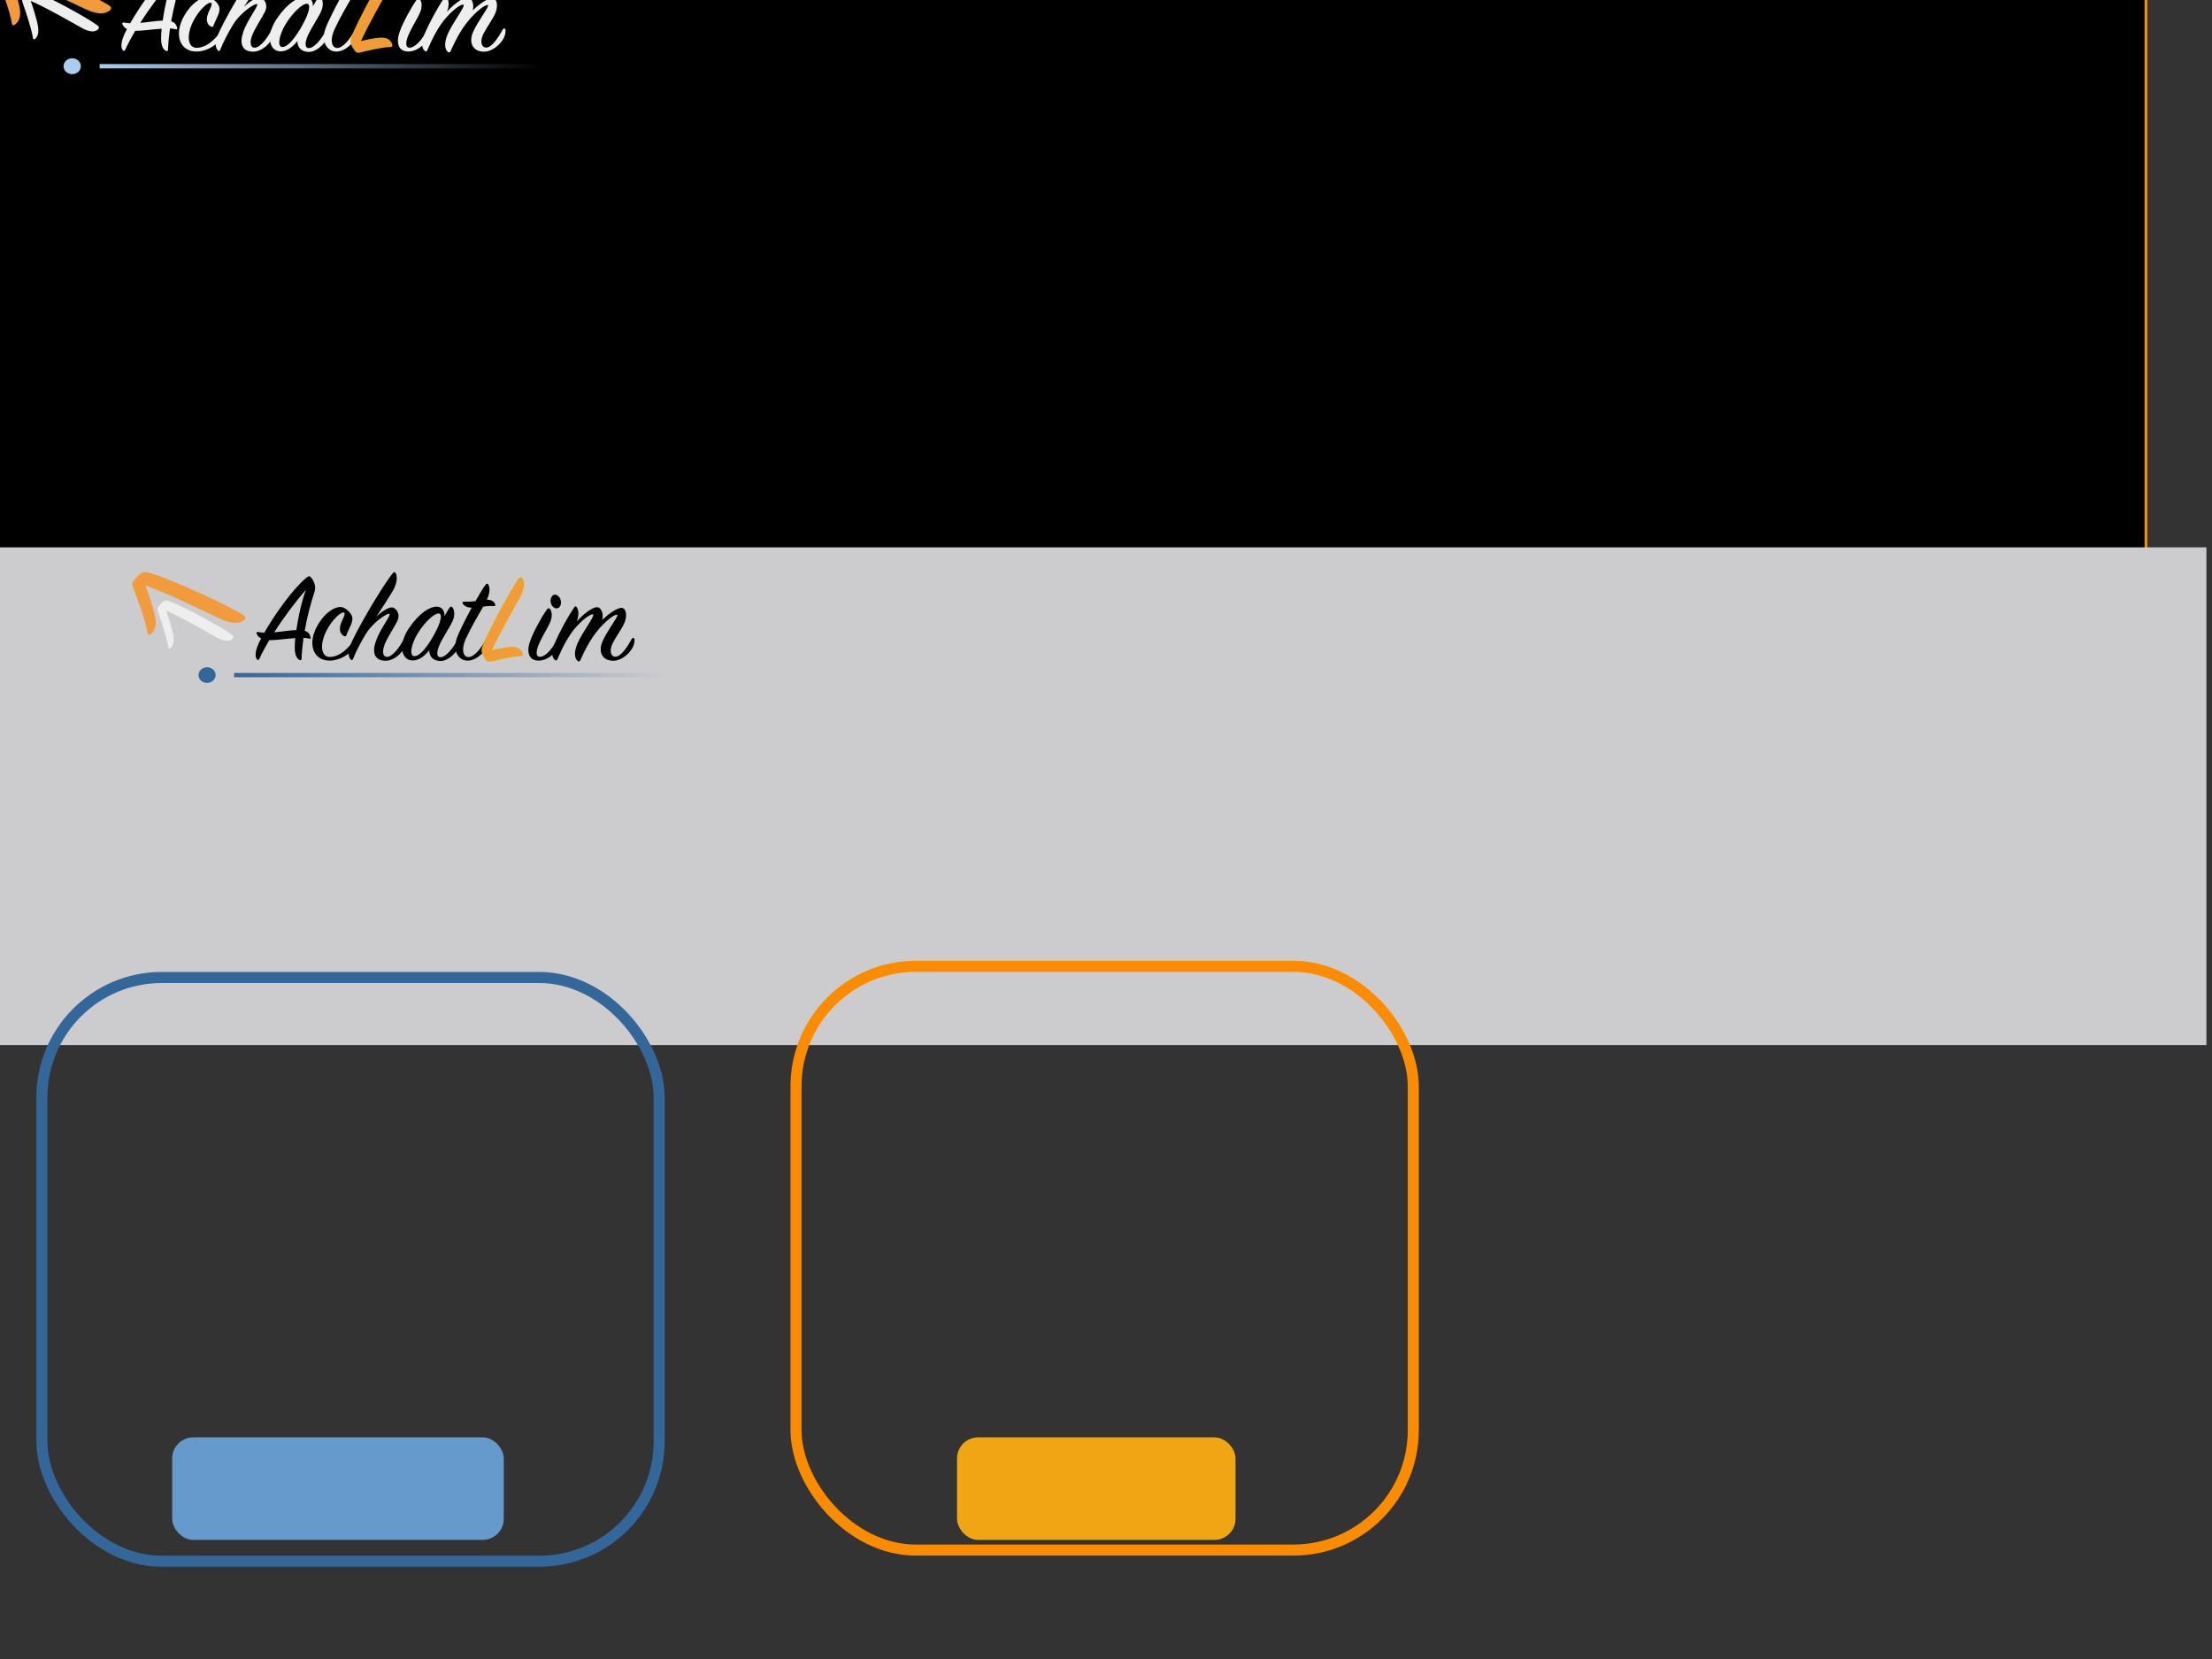 <?xml version="1.0" encoding="UTF-8" standalone="no"?>
<!-- Created with Inkscape (http://www.inkscape.org/) -->

<svg
   xmlns:dc="http://purl.org/dc/elements/1.1/"
   xmlns:cc="http://creativecommons.org/ns#"
   xmlns:rdf="http://www.w3.org/1999/02/22-rdf-syntax-ns#"
   xmlns:svg="http://www.w3.org/2000/svg"
   xmlns="http://www.w3.org/2000/svg"
   xmlns:xlink="http://www.w3.org/1999/xlink"
   xmlns:sodipodi="http://sodipodi.sourceforge.net/DTD/sodipodi-0.dtd"
   xmlns:inkscape="http://www.inkscape.org/namespaces/inkscape"
   width="800"
   height="600"
   id="svg2"
   version="1.1"
   inkscape:version="0.48.4 r9939"
   sodipodi:docname="achatlim.svg">
  <rect width="100%" height="100%" fill="#333333" stroke="none"/>
  <defs
     id="defs4">
    <linearGradient
       inkscape:collect="always"
       id="linearGradient4274">
      <stop
         style="stop-color:#336699;stop-opacity:1;"
         offset="0"
         id="stop4276" />
      <stop
         style="stop-color:#336699;stop-opacity:0;"
         offset="1"
         id="stop4278" />
    </linearGradient>
    <linearGradient
       inkscape:collect="always"
       id="linearGradient4058">
      <stop
         style="stop-color:#aaccee;stop-opacity:1;"
         offset="0"
         id="stop4060" />
      <stop
         style="stop-color:#aaccee;stop-opacity:0;"
         offset="1"
         id="stop4062" />
    </linearGradient>
    <linearGradient
       id="linearGradient3977">
      <stop
         style="stop-color:#aaccee;stop-opacity:1;"
         offset="0"
         id="stop3979" />
      <stop
         style="stop-color:#aaccee;stop-opacity:0.511;"
         offset="1"
         id="stop3981" />
    </linearGradient>
    <linearGradient
       inkscape:collect="always"
       xlink:href="#linearGradient4058"
       id="linearGradient4131"
       gradientUnits="userSpaceOnUse"
       x1="70.711"
       y1="59.063"
       x2="378.807"
       y2="59.063"
       gradientTransform="translate(0,452.362)" />
    <linearGradient
       inkscape:collect="always"
       xlink:href="#linearGradient4274"
       id="linearGradient4280"
       x1="70.711"
       y1="511.425"
       x2="378.807"
       y2="511.425"
       gradientUnits="userSpaceOnUse" />
  </defs>
  <sodipodi:namedview
     id="base"
     pagecolor="#ffffff"
     bordercolor="#666666"
     borderopacity="1.0"
     inkscape:pageopacity="0.0"
     inkscape:pageshadow="2"
     inkscape:zoom="2"
     inkscape:cx="149.41851"
     inkscape:cy="530.22635"
     inkscape:document-units="px"
     inkscape:current-layer="layer1"
     showgrid="false"
     inkscape:window-width="1436"
     inkscape:window-height="855"
     inkscape:window-x="4"
     inkscape:window-y="23"
     inkscape:window-maximized="0"
     showborder="true"
     inkscape:snap-global="false">
    <inkscape:grid
       type="xygrid"
       id="grid3006"
       empspacing="5"
       visible="true"
       enabled="true"
       snapvisiblegridlinesonly="true" />
  </sodipodi:namedview>
  <g
     inkscape:label="Layer 1"
     inkscape:groupmode="layer"
     id="layer1"
     transform="translate(0,-452.362)">
    <rect
       style="fill:#000000;fill-opacity:1;stroke:#fb8b00"
       id="rect3851"
       width="800"
       height="219.503"
       x="-23.888"
       y="443.019" />
    <rect
       style="fill:#cccccf;fill-opacity:1;stroke:none"
       id="rect3853"
       width="800"
       height="180"
       x="-2.02"
       y="650.321" />
    <rect
       ry="43.37"
       y="805.885"
       x="15.152"
       height="211.122"
       width="223.244"
       id="rect3878"
       style="fill:none;fill-opacity:1;stroke:#336699;stroke-opacity:1;stroke-width:4;stroke-miterlimit:4;stroke-dasharray:none" />
    <rect
       style="fill:#6699cc;stroke:none"
       id="rect3767"
       width="119.918"
       height="37.086"
       x="62.269"
       y="972.2"
       ry="7.618" />
    <rect
       style="fill:none;stroke:#fb8b00;stroke-width:4;stroke-miterlimit:4;stroke-opacity:1;stroke-dasharray:none"
       id="rect3769"
       width="223.244"
       height="211.122"
       x="287.893"
       y="801.844"
       ry="43.37" />
    <rect
       ry="7.618"
       y="972.2"
       x="346.122"
       height="37.086"
       width="100.725"
       id="rect3771"
       style="fill:#f0a513;stroke:none" />
    <g
       id="g4156"
       transform="matrix(0.517,0,0,0.517,-0.524,211.903)"
       inkscape:export-filename="/Users/arnaudgarcia/Documents/dev/achatlim/app/assets/images/logo.png"
       inkscape:export-xdpi="90"
       inkscape:export-ydpi="90">
      <g
         id="text3871"
         style="font-size:92.854px;font-style:normal;font-variant:normal;font-weight:normal;font-stretch:normal;text-align:start;line-height:125%;letter-spacing:0px;word-spacing:0px;writing-mode:lr-tb;text-anchor:start;fill:#eeeeee;fill-opacity:1;stroke:none;font-family:SignPainter;-inkscape-font-specification:SignPainter">
        <path
           id="path3957"
           d="m 114.074,485.181 c -0.279,2.786 -0.371,5.2 -0.371,7.057 0.093,5.293 1.579,7.614 3.436,8.45 0.836,0.371 1.393,0.093 1.393,-0.836 0.186,-4.921 0.743,-10.028 1.393,-14.857 1.579,0.093 2.878,0.279 3.993,0.557 0.836,0.279 1.207,0 1.021,-0.836 -0.371,-1.95 -1.393,-3.807 -4.178,-4.736 1.764,-10.214 4.364,-19.685 6.778,-27.02 0.836,-2.507 0.929,-4.55 0,-6.778 -0.929,-2.321 -1.207,-2.507 -2.136,-3.807 -0.929,-1.3 -1.857,-1.3 -3.343,-0.093 -9.842,8.078 -22.749,26.463 -29.992,39.091 -1.486,-0.093 -2.878,-0.279 -4.178,-0.464 -1.393,-0.186 -1.579,0.186 -1.114,1.393 0.279,0.65 1.021,2.043 3.064,3.157 -1.114,2.043 -1.95,3.9 -2.507,5.293 -1.95,5.2 -1.579,7.985 -0.464,9.471 0.464,0.65 1.3,0.65 1.671,-0.186 1.857,-4.086 4.271,-8.635 7.057,-13.371 4.364,0.093 11.885,-1.021 18.478,-1.486 m -14.949,-4.086 c 7.057,-11.05 15.507,-22.285 22.563,-30.177 -2.878,7.243 -5.478,18.942 -6.871,28.599 -4.364,0.093 -10.028,1.114 -15.692,1.579"
           inkscape:connector-curvature="0" />
        <path
           id="path3959"
           d="m 148.932,463.917 c -4.643,-2.786 -14.021,2.228 -19.964,13.928 -6.035,11.978 -2.043,23.492 9.75,23.306 7.057,-0.093 14.392,-4.643 17.921,-10.121 1.579,-2.507 1.95,-4.828 1.671,-5.571 -0.371,-0.929 -1.207,-0.836 -1.671,-0.093 -3.807,5.85 -10.492,13.278 -18.292,13.185 -5.478,-0.093 -7.428,-7.8 -2.321,-18.292 4.178,-8.45 11.142,-14.392 12.721,-13.092 1.3,1.021 -1.486,5.014 -2.507,8.357 -1.3,4.178 0,6.964 2.228,8.078 1.207,0.65 1.579,0.371 1.95,-0.743 1.857,-5.014 5.571,-9.935 3.621,-13.835 -1.114,-2.136 -2.6,-3.621 -5.107,-5.107"
           inkscape:connector-curvature="0" />
        <path
           id="path3961"
           d="m 191.881,491.309 c 1.393,-2.786 1.393,-4.736 0.929,-5.757 -0.371,-0.743 -1.3,-0.743 -1.671,0.093 -2.878,5.943 -7.985,12.628 -11.792,12.814 -3.436,0.186 -3.9,-4.178 -1.579,-9.564 2.136,-4.828 6.593,-11.607 8.635,-15.692 2.414,-4.736 -0.464,-9.378 -3.621,-9.75 -2.507,-0.279 -7.335,2.786 -11.142,6.5 3.993,-6.221 8.914,-13.742 11.142,-17.457 3.528,-5.85 3.807,-10.492 2.6,-13.185 -0.464,-1.114 -1.393,-1.207 -2.228,-0.093 -7.521,9.378 -26.835,42.063 -30.085,51.348 -1.95,5.571 -1.114,8.171 0.371,9.842 0.557,0.65 1.207,0.464 1.579,-0.371 2.228,-5.664 5.664,-12.164 9.007,-17.642 5.386,-8.821 15.507,-15.135 16.807,-14.392 1.486,0.836 -6.593,10.492 -9.657,19.499 -2.786,8.078 -0.836,13.742 6.964,13.742 5.478,0 11.142,-4.643 13.742,-9.935"
           inkscape:connector-curvature="0" />
        <path
           id="path3963"
           d="m 219.919,469.582 c 0.186,-3.621 -1.671,-6.685 -5.664,-6.685 -4.643,0 -11.978,4.178 -19.499,15.135 -7.707,11.235 -5.943,23.028 2.693,23.028 4.457,0 8.635,-3.436 11.607,-7.243 0,4.364 2.6,7.335 7.614,7.614 5.107,0.279 10.957,-4.828 13.371,-9.935 1.207,-2.6 1.207,-4.921 0.836,-5.757 -0.371,-0.836 -1.021,-0.743 -1.486,0.093 -3.25,6.407 -8.357,12.721 -12.164,12.907 -3.157,0.186 -3.064,-3.807 -0.743,-9.007 2.228,-4.921 6.871,-11.885 8.914,-16.064 2.228,-4.643 1.486,-8.635 0.093,-10.307 -0.65,-0.836 -1.393,-0.65 -2.228,0.557 -1.021,1.486 -2.136,3.436 -3.343,5.664 m -8.078,14.392 c -4.736,8.171 -9.564,14.114 -13.371,14.021 -3.621,-0.093 -2.414,-8.264 2.507,-16.249 5.107,-8.264 11.885,-14.299 14.857,-14.021 2.693,0.279 1.857,6.036 -3.993,16.249"
           inkscape:connector-curvature="0" />
        <path
           id="path3965"
           d="m 239.163,463.639 c -3.993,7.335 -7.893,15.135 -9.843,19.778 -4.457,10.678 0.464,17.549 6.593,17.735 7.428,0.279 13.557,-7.893 14.764,-10.585 0.929,-2.136 1.393,-3.807 0.929,-5.293 -0.371,-1.3 -1.393,-1.114 -1.95,0 -3.436,6.964 -8.728,13.557 -12.907,13.371 -3.9,-0.186 -4.921,-5.943 -1.857,-12.721 3.528,-7.8 8.821,-16.807 12.442,-23.028 2.321,-0.371 5.2,-0.65 7.243,-0.371 1.393,0 1.764,-0.65 1.114,-1.764 -0.743,-1.207 -2.136,-2.878 -5.757,-2.786 2.228,-4.828 2.228,-7.893 1.207,-10.492 -0.464,-1.114 -1.393,-1.207 -2.228,0 -1.579,2.043 -4.178,6.407 -7.057,11.514 -2.507,0.279 -5.107,0.464 -7.707,0.371 -1.393,-0.093 -1.95,0.557 -1.021,1.857 0.743,1.021 2.878,2.414 6.035,2.414"
           inkscape:connector-curvature="0" />
        <path
           id="path3967"
           style="fill:#f19b3c;fill-opacity:1;stroke:#f0a513"
           d="m 252.612,494.559 c 6.871,-14.857 15.321,-29.156 20.149,-37.977 3.807,-6.871 3.436,-10.771 2.321,-13.092 -0.557,-1.207 -1.393,-1.3 -2.228,-0.186 -5.664,7.893 -20.985,36.027 -25.442,47.541 -0.929,2.414 -0.929,3.807 -0.279,5.386 0.464,1.114 1.579,2.786 2.414,3.993 1.021,1.486 1.95,1.486 4.178,0.929 5.386,-1.393 15.599,-3.714 20.242,-3.621 1.207,0 1.207,-0.65 0.929,-1.393 -1.021,-2.786 -3.528,-4.55 -8.171,-4.178 -3.528,0.279 -8.821,1.207 -14.114,2.6"
           inkscape:connector-curvature="0" />
        <path
           id="path4003"
           d="m 301.872,457.139 c -1.207,-2.507 -3.9,-3.621 -5.386,-2.043 -1.486,1.579 -1.95,4.364 -0.464,6.871 1.393,2.414 3.993,2.693 5.2,1.393 1.207,-1.3 1.857,-3.807 0.65,-6.221"
           inkscape:connector-curvature="0" />
        <path
           id="path3969"
           d="m 286.737,501.152 c 5.2,0 11.05,-3.9 13.835,-9.657 1.114,-2.321 1.393,-4.271 0.65,-5.757 -0.371,-0.743 -1.021,-0.836 -1.486,0 -2.786,6.407 -7.893,12.535 -12.071,12.721 -2.971,0.186 -3.157,-3.436 -0.929,-8.821 1.95,-4.643 5.85,-10.957 7.8,-15.042 2.228,-4.643 1.486,-8.635 0.093,-10.121 -0.743,-0.836 -1.393,-0.557 -2.228,0.557 -3.436,4.828 -9.564,15.785 -11.885,22.563 -2.6,7.614 -0.836,13.557 6.221,13.557"
           inkscape:connector-curvature="0" />
        <path
           id="path3971"
           d="m 313.681,473.389 c 1.393,-3.714 1.671,-7.335 0.093,-9.935 -0.557,-0.929 -1.3,-1.021 -1.95,0 -5.85,8.728 -12.628,21.821 -14.578,27.67 -1.579,4.736 -1.114,7.8 0.929,9.564 0.836,0.743 1.393,0.371 1.764,-0.464 3.714,-8.728 8.171,-17.364 13.65,-23.306 5.943,-6.5 10.492,-9.007 11.607,-8.543 1.857,0.65 -8.171,13.464 -11.235,21.171 -2.693,6.685 -1.393,10.307 0.186,11.7 0.836,0.929 1.579,0.65 2.136,-0.464 3.9,-8.728 8.45,-17.642 16.157,-25.349 6.035,-6.035 9.193,-7.057 9.935,-6.778 1.393,0.464 -6.871,10.864 -10.307,18.571 -3.436,7.614 -0.464,14.021 7.614,14.021 5.386,0 11.328,-4.643 13.928,-9.935 1.021,-2.136 1.3,-5.2 0.836,-5.85 -0.464,-0.65 -1.207,-0.65 -1.671,0.186 -3.621,6.5 -7.8,12.628 -11.607,12.721 -3.343,0.093 -4.643,-4.178 -2.043,-9.471 2.321,-4.643 6.871,-10.771 8.543,-14.949 1.857,-4.643 1.114,-10.121 -2.228,-10.214 -3.064,-0.093 -9.285,4.271 -13.742,8.635 1.207,-4.086 -0.464,-9.007 -3.621,-9.1 -3.343,-0.093 -10.307,5.386 -14.392,10.121"
           inkscape:connector-curvature="0" />
      </g>
      <g
         id="g4146">
        <g
           inkscape:transform-center-y="-27.019664"
           inkscape:transform-center-x="10.224367"
           style="font-size:144px;font-style:normal;font-variant:normal;font-weight:normal;font-stretch:normal;text-align:start;line-height:125%;letter-spacing:0px;word-spacing:0px;writing-mode:lr-tb;text-anchor:start;fill:#eeeeee;fill-opacity:1;stroke:none;font-family:SignPainter;-inkscape-font-specification:SignPainter"
           id="g3928"
           transform="matrix(0.122,0.767,-0.541,0.086,400.839,-64.578)">
          <path
             d="m 597.849,834.186 c 10.656,-23.04 23.76,-45.216 31.248,-58.896 5.904,-10.656 5.328,-16.704 3.6,-20.304 -0.864,-1.872 -2.16,-2.016 -3.456,-0.288 -8.784,12.24 -32.544,55.872 -39.456,73.728 -1.44,3.744 -1.44,5.904 -0.432,8.352 0.72,1.728 2.448,4.32 3.744,6.192 1.584,2.304 3.024,2.304 6.48,1.44 8.352,-2.16 24.192,-5.76 31.392,-5.616 1.872,0 1.872,-1.008 1.44,-2.16 -1.584,-4.32 -5.472,-7.056 -12.672,-6.48 -5.472,0.432 -13.68,1.872 -21.888,4.032"
             id="path3930"
             inkscape:connector-curvature="0"
             style="fill:#eeeeee" />
        </g>
        <g
           transform="matrix(0.162,0.996,-0.814,0.126,589.831,-252.836)"
           id="g3932"
           style="font-size:144px;font-style:normal;font-variant:normal;font-weight:normal;font-stretch:normal;text-align:start;line-height:125%;letter-spacing:0px;word-spacing:0px;writing-mode:lr-tb;text-anchor:start;fill:#f19b3c;fill-opacity:1;stroke:none;font-family:SignPainter;-inkscape-font-specification:SignPainter"
           inkscape:transform-center-x="15.365226"
           inkscape:transform-center-y="-35.088373">
          <path
             style="fill:#f19b3c;fill-opacity:1;stroke:none"
             inkscape:connector-curvature="0"
             id="path3934"
             d="m 597.849,834.186 c 10.656,-23.04 23.76,-45.216 31.248,-58.896 5.904,-10.656 5.328,-16.704 3.6,-20.304 -0.864,-1.872 -2.16,-2.016 -3.456,-0.288 -8.784,12.24 -32.544,55.872 -39.456,73.728 -1.44,3.744 -1.44,5.904 -0.432,8.352 0.72,1.728 2.448,4.32 3.744,6.192 1.584,2.304 3.024,2.304 6.48,1.44 8.352,-2.16 24.192,-5.76 31.392,-5.616 1.872,0 1.872,-1.008 1.44,-2.16 -1.584,-4.32 -5.472,-7.056 -12.672,-6.48 -5.472,0.432 -13.68,1.872 -21.888,4.032" />
        </g>
      </g>
      <g
         id="g4152">
        <path
           sodipodi:type="arc"
           style="fill:#aaccee;fill-opacity:1;stroke:none"
           id="path3973"
           sodipodi:cx="51.51778"
           sodipodi:cy="59.063309"
           sodipodi:rx="6.0609155"
           sodipodi:ry="5.5558391"
           d="m 57.579,59.063 c 0,3.068 -2.714,5.556 -6.061,5.556 -3.347,0 -6.061,-2.487 -6.061,-5.556 0,-3.068 2.714,-5.556 6.061,-5.556 3.347,0 6.061,2.487 6.061,5.556 z"
           transform="translate(0,452.362)" />
        <rect
           style="fill:url(#linearGradient4131);fill-opacity:1;stroke:none"
           id="rect3975"
           width="308.097"
           height="3.03"
           x="70.711"
           y="509.91" />
      </g>
    </g>
    <g
       id="g4234"
       transform="matrix(0.51,0,0,0.51,48.612,435.692)"
       inkscape:export-filename="/Users/arnaudgarcia/Documents/dev/achatlim/app/assets/images/logo_fd_blanc.png"
       inkscape:export-xdpi="90"
       inkscape:export-ydpi="90">
      <g
         style="font-size:92.854px;font-style:normal;font-variant:normal;font-weight:normal;font-stretch:normal;text-align:start;line-height:125%;letter-spacing:0px;word-spacing:0px;writing-mode:lr-tb;text-anchor:start;fill:#eeeeee;fill-opacity:1;stroke:none;font-family:SignPainter;-inkscape-font-specification:SignPainter"
         id="g4236">
        <path
           inkscape:connector-curvature="0"
           d="m 114.074,485.181 c -0.279,2.786 -0.371,5.2 -0.371,7.057 0.093,5.293 1.579,7.614 3.436,8.45 0.836,0.371 1.393,0.093 1.393,-0.836 0.186,-4.921 0.743,-10.028 1.393,-14.857 1.579,0.093 2.878,0.279 3.993,0.557 0.836,0.279 1.207,0 1.021,-0.836 -0.371,-1.95 -1.393,-3.807 -4.178,-4.736 1.764,-10.214 4.364,-19.685 6.778,-27.02 0.836,-2.507 0.929,-4.55 0,-6.778 -0.929,-2.321 -1.207,-2.507 -2.136,-3.807 -0.929,-1.3 -1.857,-1.3 -3.343,-0.093 -9.842,8.078 -22.749,26.463 -29.992,39.091 -1.486,-0.093 -2.878,-0.279 -4.178,-0.464 -1.393,-0.186 -1.579,0.186 -1.114,1.393 0.279,0.65 1.021,2.043 3.064,3.157 -1.114,2.043 -1.95,3.9 -2.507,5.293 -1.95,5.2 -1.579,7.985 -0.464,9.471 0.464,0.65 1.3,0.65 1.671,-0.186 1.857,-4.086 4.271,-8.635 7.057,-13.371 4.364,0.093 11.885,-1.021 18.478,-1.486 m -14.949,-4.086 c 7.057,-11.05 15.507,-22.285 22.563,-30.177 -2.878,7.243 -5.478,18.942 -6.871,28.599 -4.364,0.093 -10.028,1.114 -15.692,1.579"
           id="path4238"
           style="fill:#000000" />
        <path
           inkscape:connector-curvature="0"
           d="m 148.932,463.917 c -4.643,-2.786 -14.021,2.228 -19.964,13.928 -6.035,11.978 -2.043,23.492 9.75,23.306 7.057,-0.093 14.392,-4.643 17.921,-10.121 1.579,-2.507 1.95,-4.828 1.671,-5.571 -0.371,-0.929 -1.207,-0.836 -1.671,-0.093 -3.807,5.85 -10.492,13.278 -18.292,13.185 -5.478,-0.093 -7.428,-7.8 -2.321,-18.292 4.178,-8.45 11.142,-14.392 12.721,-13.092 1.3,1.021 -1.486,5.014 -2.507,8.357 -1.3,4.178 0,6.964 2.228,8.078 1.207,0.65 1.579,0.371 1.95,-0.743 1.857,-5.014 5.571,-9.935 3.621,-13.835 -1.114,-2.136 -2.6,-3.621 -5.107,-5.107"
           id="path4240"
           style="fill:#000000" />
        <path
           inkscape:connector-curvature="0"
           d="m 191.881,491.309 c 1.393,-2.786 1.393,-4.736 0.929,-5.757 -0.371,-0.743 -1.3,-0.743 -1.671,0.093 -2.878,5.943 -7.985,12.628 -11.792,12.814 -3.436,0.186 -3.9,-4.178 -1.579,-9.564 2.136,-4.828 6.593,-11.607 8.635,-15.692 2.414,-4.736 -0.464,-9.378 -3.621,-9.75 -2.507,-0.279 -7.335,2.786 -11.142,6.5 3.993,-6.221 8.914,-13.742 11.142,-17.457 3.528,-5.85 3.807,-10.492 2.6,-13.185 -0.464,-1.114 -1.393,-1.207 -2.228,-0.093 -7.521,9.378 -26.835,42.063 -30.085,51.348 -1.95,5.571 -1.114,8.171 0.371,9.842 0.557,0.65 1.207,0.464 1.579,-0.371 2.228,-5.664 5.664,-12.164 9.007,-17.642 5.386,-8.821 15.507,-15.135 16.807,-14.392 1.486,0.836 -6.593,10.492 -9.657,19.499 -2.786,8.078 -0.836,13.742 6.964,13.742 5.478,0 11.142,-4.643 13.742,-9.935"
           id="path4242"
           style="fill:#000000" />
        <path
           inkscape:connector-curvature="0"
           d="m 219.919,469.582 c 0.186,-3.621 -1.671,-6.685 -5.664,-6.685 -4.643,0 -11.978,4.178 -19.499,15.135 -7.707,11.235 -5.943,23.028 2.693,23.028 4.457,0 8.635,-3.436 11.607,-7.243 0,4.364 2.6,7.335 7.614,7.614 5.107,0.279 10.957,-4.828 13.371,-9.935 1.207,-2.6 1.207,-4.921 0.836,-5.757 -0.371,-0.836 -1.021,-0.743 -1.486,0.093 -3.25,6.407 -8.357,12.721 -12.164,12.907 -3.157,0.186 -3.064,-3.807 -0.743,-9.007 2.228,-4.921 6.871,-11.885 8.914,-16.064 2.228,-4.643 1.486,-8.635 0.093,-10.307 -0.65,-0.836 -1.393,-0.65 -2.228,0.557 -1.021,1.486 -2.136,3.436 -3.343,5.664 m -8.078,14.392 c -4.736,8.171 -9.564,14.114 -13.371,14.021 -3.621,-0.093 -2.414,-8.264 2.507,-16.249 5.107,-8.264 11.885,-14.299 14.857,-14.021 2.693,0.279 1.857,6.036 -3.993,16.249"
           id="path4244"
           style="fill:#000000" />
        <path
           inkscape:connector-curvature="0"
           d="m 239.163,463.639 c -3.993,7.335 -7.893,15.135 -9.843,19.778 -4.457,10.678 0.464,17.549 6.593,17.735 7.428,0.279 13.557,-7.893 14.764,-10.585 0.929,-2.136 1.393,-3.807 0.929,-5.293 -0.371,-1.3 -1.393,-1.114 -1.95,0 -3.436,6.964 -8.728,13.557 -12.907,13.371 -3.9,-0.186 -4.921,-5.943 -1.857,-12.721 3.528,-7.8 8.821,-16.807 12.442,-23.028 2.321,-0.371 5.2,-0.65 7.243,-0.371 1.393,0 1.764,-0.65 1.114,-1.764 -0.743,-1.207 -2.136,-2.878 -5.757,-2.786 2.228,-4.828 2.228,-7.893 1.207,-10.492 -0.464,-1.114 -1.393,-1.207 -2.228,0 -1.579,2.043 -4.178,6.407 -7.057,11.514 -2.507,0.279 -5.107,0.464 -7.707,0.371 -1.393,-0.093 -1.95,0.557 -1.021,1.857 0.743,1.021 2.878,2.414 6.035,2.414"
           id="path4246"
           style="fill:#000000" />
        <path
           inkscape:connector-curvature="0"
           d="m 252.612,494.559 c 6.871,-14.857 15.321,-29.156 20.149,-37.977 3.807,-6.871 3.436,-10.771 2.321,-13.092 -0.557,-1.207 -1.393,-1.3 -2.228,-0.186 -5.664,7.893 -20.985,36.027 -25.442,47.541 -0.929,2.414 -0.929,3.807 -0.279,5.386 0.464,1.114 1.579,2.786 2.414,3.993 1.021,1.486 1.95,1.486 4.178,0.929 5.386,-1.393 15.599,-3.714 20.242,-3.621 1.207,0 1.207,-0.65 0.929,-1.393 -1.021,-2.786 -3.528,-4.55 -8.171,-4.178 -3.528,0.279 -8.821,1.207 -14.114,2.6"
           style="fill:#f19b3c;fill-opacity:1;stroke:#f0a513"
           id="path4248" />
        <path
           inkscape:connector-curvature="0"
           d="m 301.872,457.139 c -1.207,-2.507 -3.9,-3.621 -5.386,-2.043 -1.486,1.579 -1.95,4.364 -0.464,6.871 1.393,2.414 3.993,2.693 5.2,1.393 1.207,-1.3 1.857,-3.807 0.65,-6.221"
           id="path4250"
           style="fill:#000000" />
        <path
           inkscape:connector-curvature="0"
           d="m 286.737,501.152 c 5.2,0 11.05,-3.9 13.835,-9.657 1.114,-2.321 1.393,-4.271 0.65,-5.757 -0.371,-0.743 -1.021,-0.836 -1.486,0 -2.786,6.407 -7.893,12.535 -12.071,12.721 -2.971,0.186 -3.157,-3.436 -0.929,-8.821 1.95,-4.643 5.85,-10.957 7.8,-15.042 2.228,-4.643 1.486,-8.635 0.093,-10.121 -0.743,-0.836 -1.393,-0.557 -2.228,0.557 -3.436,4.828 -9.564,15.785 -11.885,22.563 -2.6,7.614 -0.836,13.557 6.221,13.557"
           id="path4252"
           style="fill:#000000" />
        <path
           inkscape:connector-curvature="0"
           d="m 313.681,473.389 c 1.393,-3.714 1.671,-7.335 0.093,-9.935 -0.557,-0.929 -1.3,-1.021 -1.95,0 -5.85,8.728 -12.628,21.821 -14.578,27.67 -1.579,4.736 -1.114,7.8 0.929,9.564 0.836,0.743 1.393,0.371 1.764,-0.464 3.714,-8.728 8.171,-17.364 13.65,-23.306 5.943,-6.5 10.492,-9.007 11.607,-8.543 1.857,0.65 -8.171,13.464 -11.235,21.171 -2.693,6.685 -1.393,10.307 0.186,11.7 0.836,0.929 1.579,0.65 2.136,-0.464 3.9,-8.728 8.45,-17.642 16.157,-25.349 6.035,-6.035 9.193,-7.057 9.935,-6.778 1.393,0.464 -6.871,10.864 -10.307,18.571 -3.436,7.614 -0.464,14.021 7.614,14.021 5.386,0 11.328,-4.643 13.928,-9.935 1.021,-2.136 1.3,-5.2 0.836,-5.85 -0.464,-0.65 -1.207,-0.65 -1.671,0.186 -3.621,6.5 -7.8,12.628 -11.607,12.721 -3.343,0.093 -4.643,-4.178 -2.043,-9.471 2.321,-4.643 6.871,-10.771 8.543,-14.949 1.857,-4.643 1.114,-10.121 -2.228,-10.214 -3.064,-0.093 -9.285,4.271 -13.742,8.635 1.207,-4.086 -0.464,-9.007 -3.621,-9.1 -3.343,-0.093 -10.307,5.386 -14.392,10.121"
           id="path4254"
           style="fill:#000000" />
      </g>
      <g
         id="g4256">
        <g
           transform="matrix(0.122,0.767,-0.541,0.086,400.839,-64.578)"
           id="g4258"
           style="font-size:144px;font-style:normal;font-variant:normal;font-weight:normal;font-stretch:normal;text-align:start;line-height:125%;letter-spacing:0px;word-spacing:0px;writing-mode:lr-tb;text-anchor:start;fill:#eeeeee;fill-opacity:1;stroke:none;font-family:SignPainter;-inkscape-font-specification:SignPainter"
           inkscape:transform-center-x="10.224367"
           inkscape:transform-center-y="-27.019664">
          <path
             style="fill:#eeeeee"
             inkscape:connector-curvature="0"
             id="path4260"
             d="m 597.849,834.186 c 10.656,-23.04 23.76,-45.216 31.248,-58.896 5.904,-10.656 5.328,-16.704 3.6,-20.304 -0.864,-1.872 -2.16,-2.016 -3.456,-0.288 -8.784,12.24 -32.544,55.872 -39.456,73.728 -1.44,3.744 -1.44,5.904 -0.432,8.352 0.72,1.728 2.448,4.32 3.744,6.192 1.584,2.304 3.024,2.304 6.48,1.44 8.352,-2.16 24.192,-5.76 31.392,-5.616 1.872,0 1.872,-1.008 1.44,-2.16 -1.584,-4.32 -5.472,-7.056 -12.672,-6.48 -5.472,0.432 -13.68,1.872 -21.888,4.032" />
        </g>
        <g
           inkscape:transform-center-y="-35.088373"
           inkscape:transform-center-x="15.365226"
           style="font-size:144px;font-style:normal;font-variant:normal;font-weight:normal;font-stretch:normal;text-align:start;line-height:125%;letter-spacing:0px;word-spacing:0px;writing-mode:lr-tb;text-anchor:start;fill:#f19b3c;fill-opacity:1;stroke:none;font-family:SignPainter;-inkscape-font-specification:SignPainter"
           id="g4262"
           transform="matrix(0.162,0.996,-0.814,0.126,589.831,-252.836)">
          <path
             d="m 597.849,834.186 c 10.656,-23.04 23.76,-45.216 31.248,-58.896 5.904,-10.656 5.328,-16.704 3.6,-20.304 -0.864,-1.872 -2.16,-2.016 -3.456,-0.288 -8.784,12.24 -32.544,55.872 -39.456,73.728 -1.44,3.744 -1.44,5.904 -0.432,8.352 0.72,1.728 2.448,4.32 3.744,6.192 1.584,2.304 3.024,2.304 6.48,1.44 8.352,-2.16 24.192,-5.76 31.392,-5.616 1.872,0 1.872,-1.008 1.44,-2.16 -1.584,-4.32 -5.472,-7.056 -12.672,-6.48 -5.472,0.432 -13.68,1.872 -21.888,4.032"
             id="path4264"
             inkscape:connector-curvature="0"
             style="fill:#f19b3c;fill-opacity:1;stroke:none" />
        </g>
      </g>
      <g
         id="g4266">
        <path
           transform="translate(0,452.362)"
           d="m 57.579,59.063 c 0,3.068 -2.714,5.556 -6.061,5.556 -3.347,0 -6.061,-2.487 -6.061,-5.556 0,-3.068 2.714,-5.556 6.061,-5.556 3.347,0 6.061,2.487 6.061,5.556 z"
           sodipodi:ry="5.5558391"
           sodipodi:rx="6.0609155"
           sodipodi:cy="59.063309"
           sodipodi:cx="51.51778"
           id="path4268"
           style="fill:#336699;fill-opacity:1;stroke:none"
           sodipodi:type="arc" />
        <rect
           y="509.91"
           x="70.711"
           height="3.03"
           width="308.097"
           id="rect4270"
           style="fill:url(#linearGradient4280);fill-opacity:1;stroke:none" />
      </g>
    </g>
  </g>
</svg>
